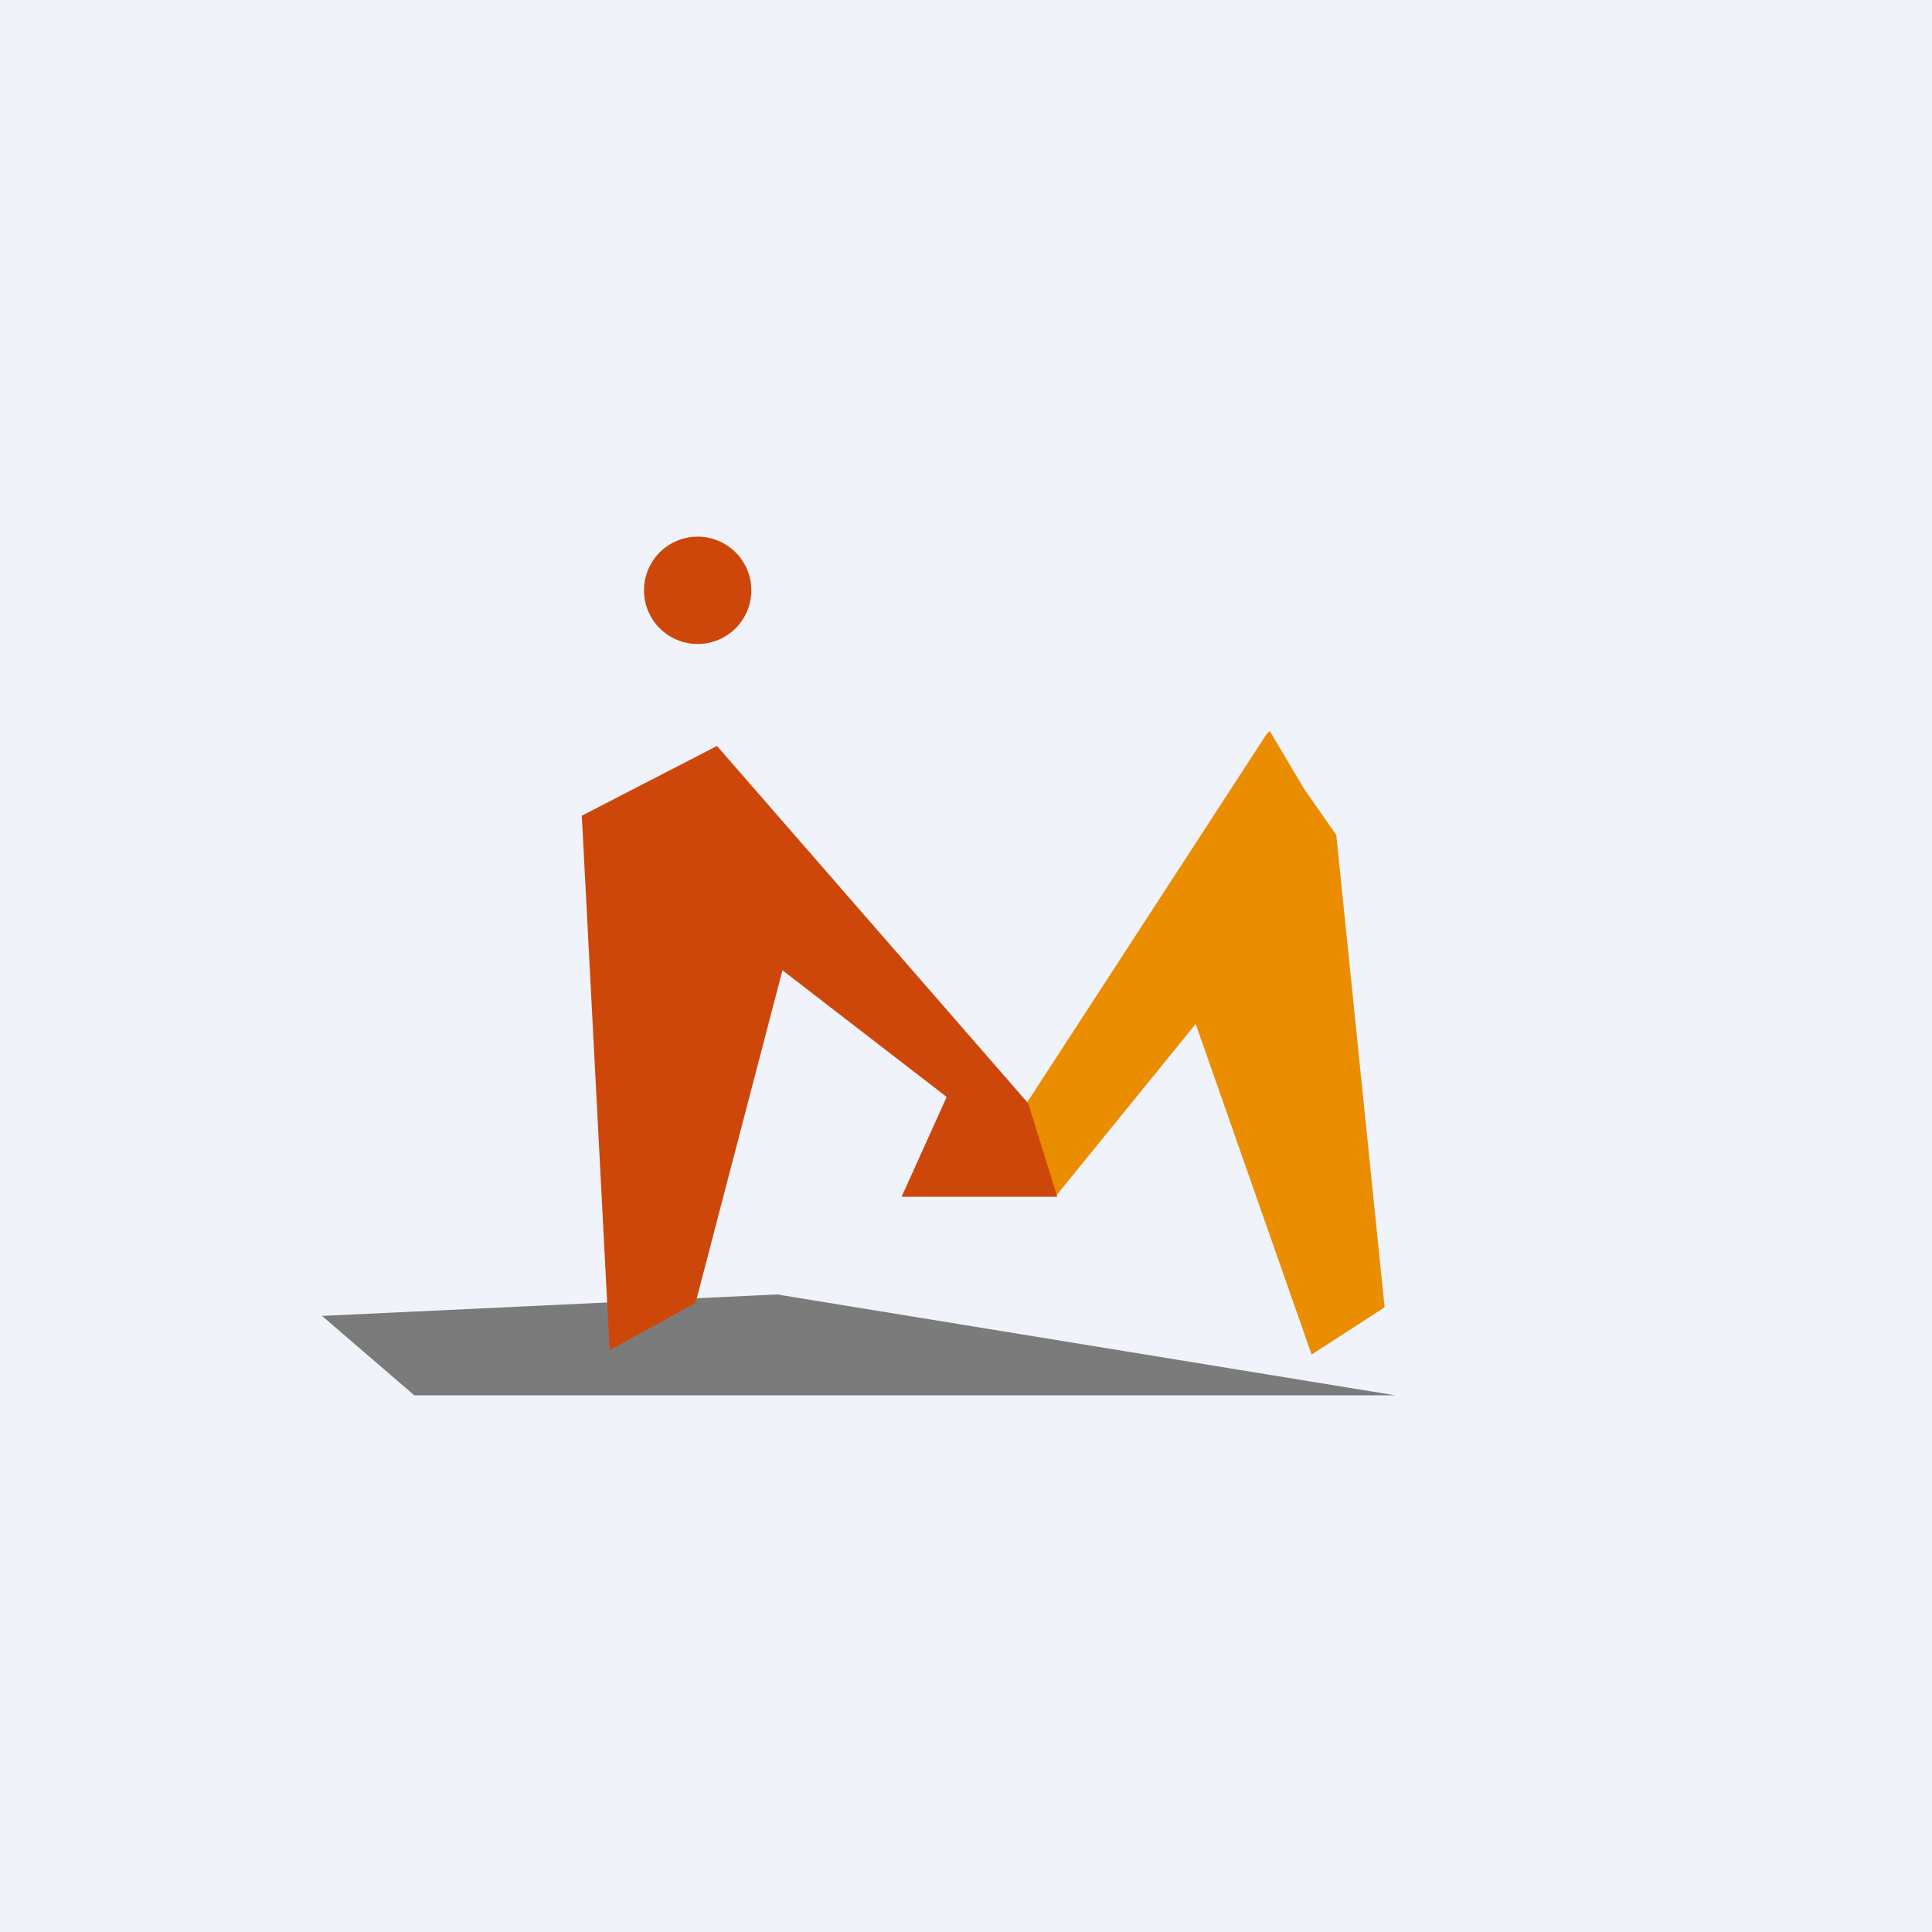 <!-- by TradingView --><svg width="18" height="18" viewBox="0 0 18 18" xmlns="http://www.w3.org/2000/svg"><path fill="#F0F3FA" d="M0 0h18v18H0z"/><path d="m3 12.26 4.24-.2L13 13H3.86L3 12.26Z" fill="#7C7B7B"/><path d="m12.22 12.62-1.08-3.08-1.3 1.6-.27-.87 2.23-3.43.03-.03.32.54.3.43.45 4.4-.68.44Z" fill="#EA8D00"/><path d="M6 5.5a.5.5 0 0 1 .5-.5.5.5 0 1 1-.5.5M5.42 7.6l1.26-.65 2.9 3.33.27.87H8.4l.42-.93-1.53-1.18-.81 3.1-.8.44-.26-4.99Z" fill="#CE470A"/></svg>